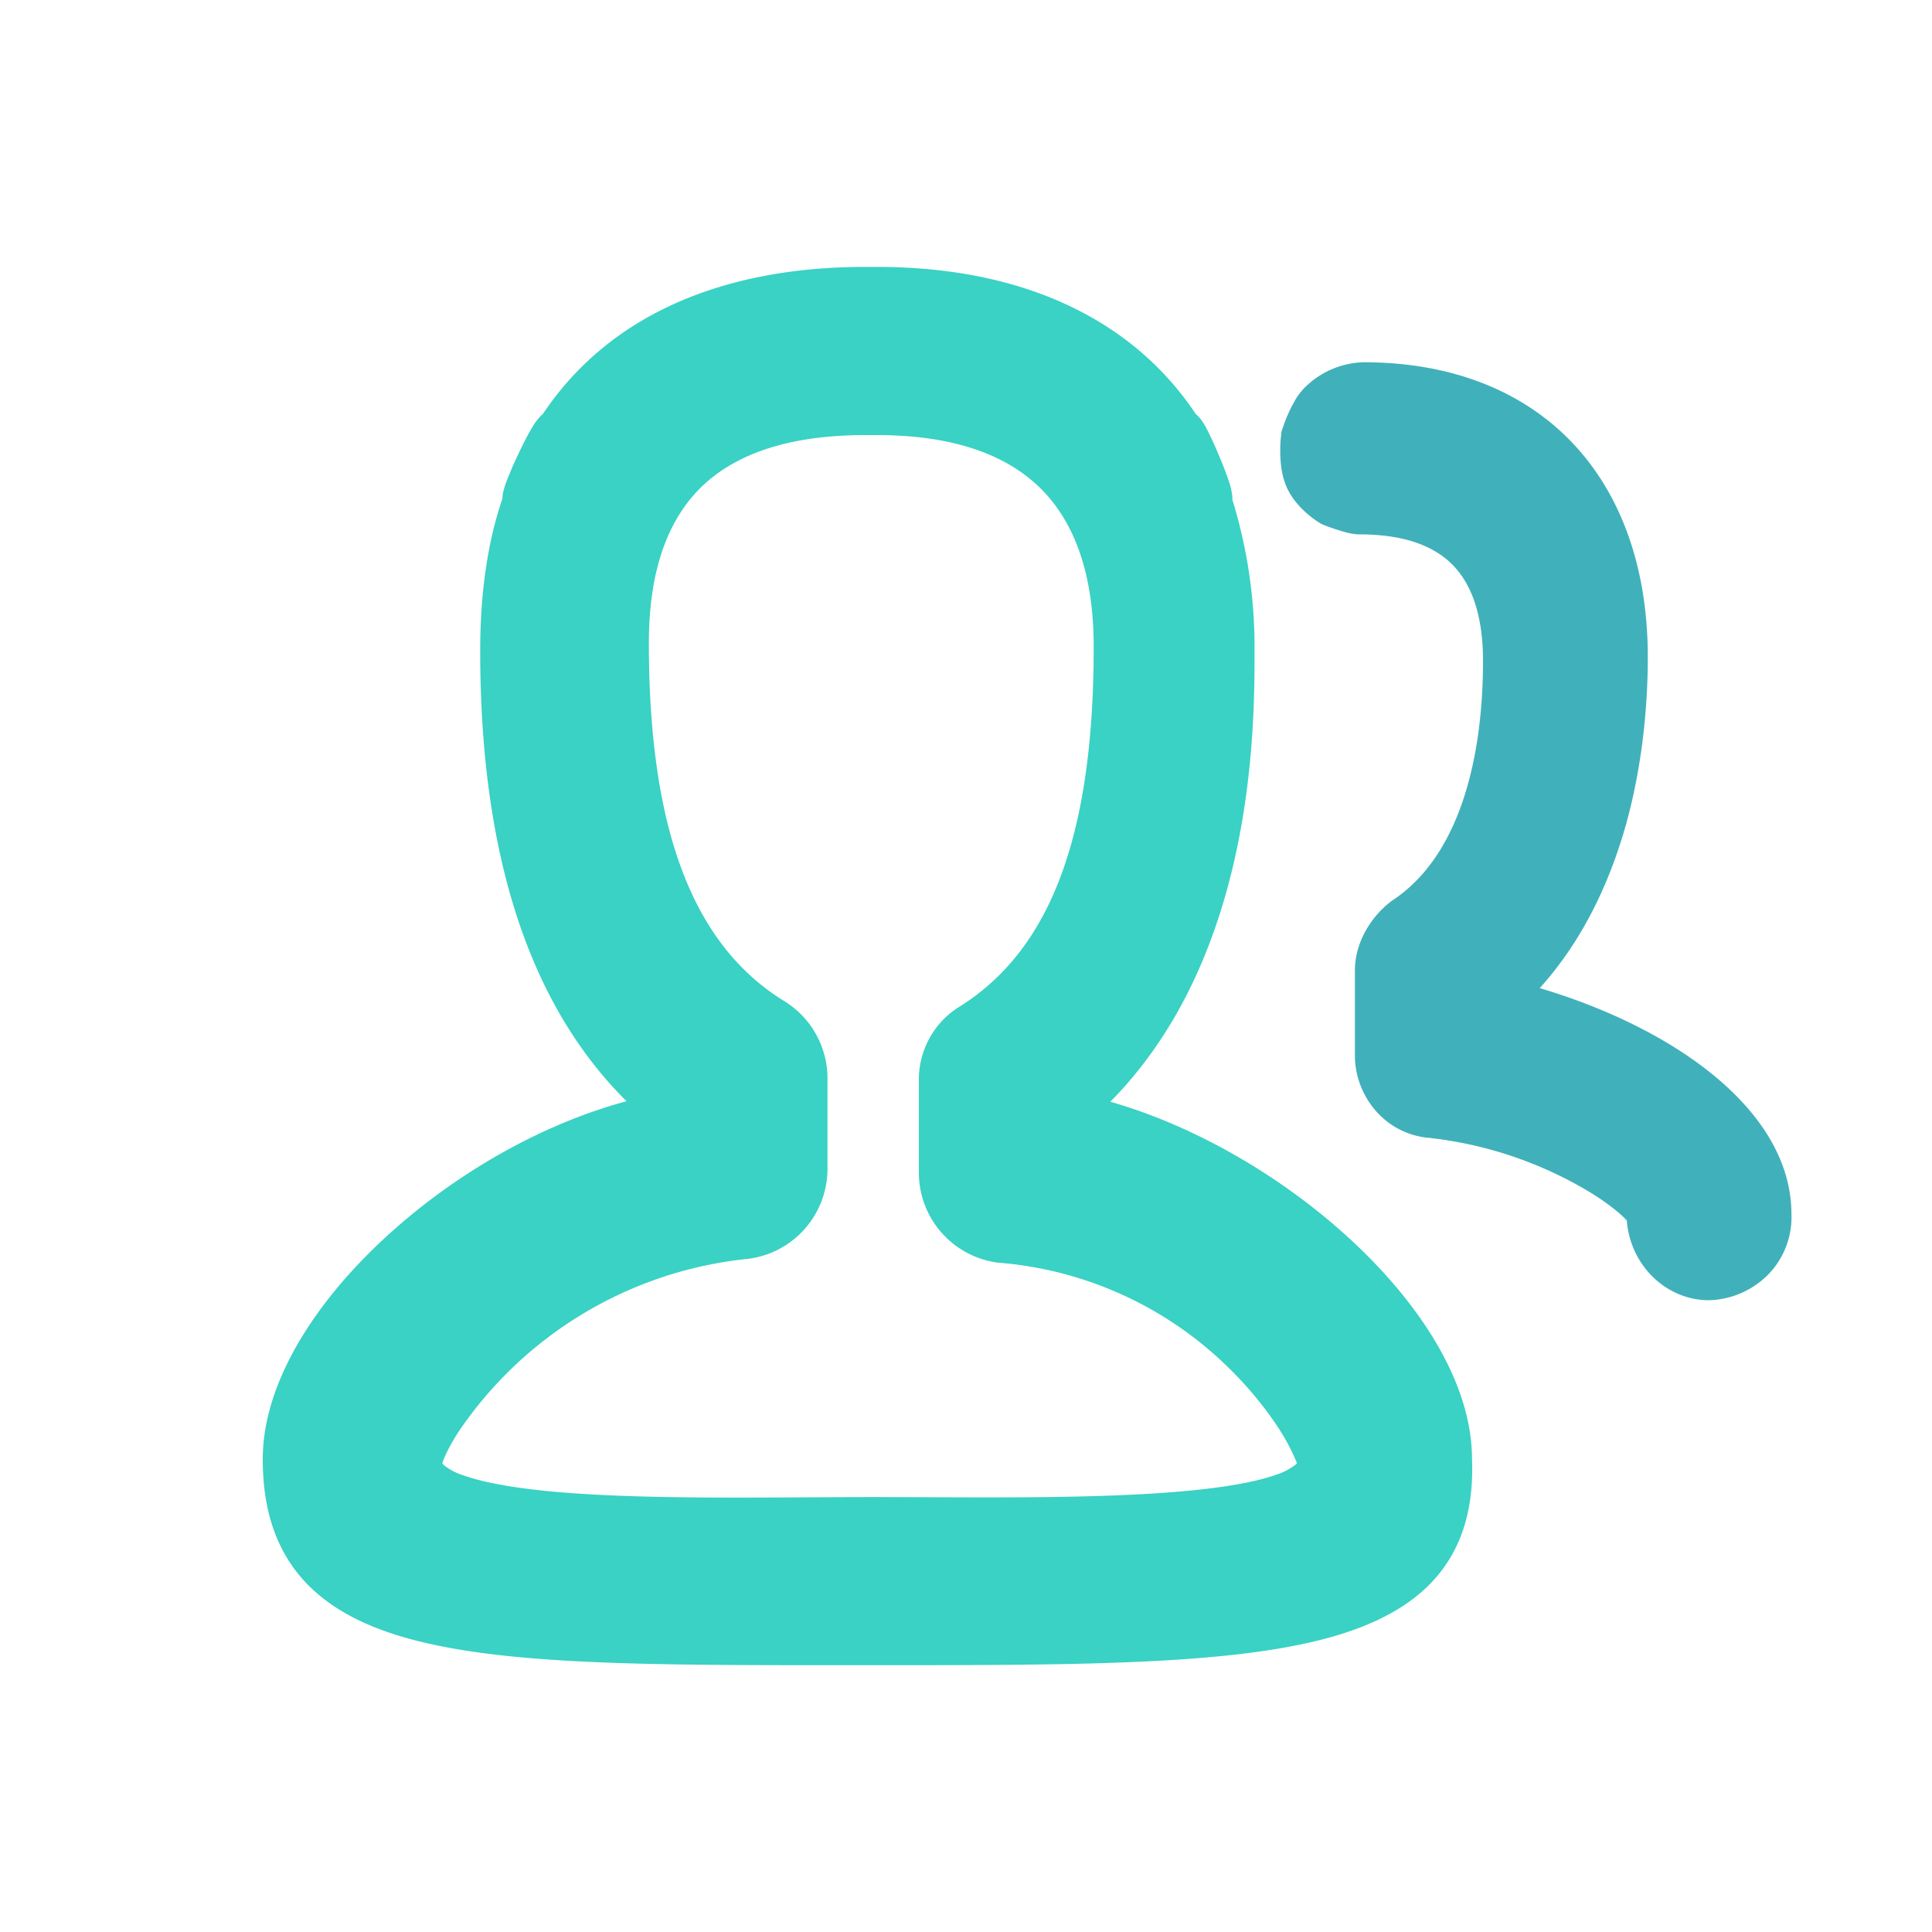 <svg xmlns="http://www.w3.org/2000/svg" fill="none" viewBox="0 0 20 20">
  <path fill-rule="evenodd" clip-rule="evenodd" d="M13.275 4.44v.001l-.008.022-.003.024v.005l-.002.011c0 .01-.002.022-.004.038a1.519 1.519 0 00-.005.124c0 .091.007.235.06.362.054.133.15.23.216.288a1.079 1.079 0 00.122.092l.01.006.003.002.002.001.017.01.018.008h.003l.008.004.026.01a2.547 2.547 0 00.198.064c.034.008.086.02.139.02.461 0 .768.119.962.315.194.198.315.514.315.996 0 .292-.02.777-.152 1.26-.133.487-.37.941-.781 1.215l-.012.008c-.21.157-.381.426-.381.72v.882c0 .39.279.791.741.849h.007a4.102 4.102 0 011.504.462c.195.104.349.208.453.294.053.043.09.079.11.103.034.458.404.824.851.824a.896.896 0 00.619-.273.85.85 0 00.234-.617c0-.64-.43-1.176-.983-1.575-.457-.33-1.032-.591-1.623-.766.468-.518.74-1.14.9-1.718.188-.69.219-1.335.219-1.708 0-.909-.266-1.677-.782-2.22-.518-.544-1.262-.833-2.161-.833a.896.896 0 00-.619.273.634.634 0 00-.1.14 1.414 1.414 0 00-.105.232 3.4 3.4 0 00-.011.032l-.004.01v.003z" fill="#40B1BA"/>
  <path fill-rule="evenodd" clip-rule="evenodd" d="M12.987 6.737a5.18 5.18 0 00-.23-1.566.228.228 0 00-.002-.048.728.728 0 00-.03-.13 3.574 3.574 0 00-.11-.286 3.659 3.659 0 00-.124-.269.643.643 0 00-.07-.11.293.293 0 00-.041-.04c-.669-1.005-1.827-1.525-3.3-1.525h-.121c-1.51 0-2.67.519-3.34 1.524a.298.298 0 00-.034.032.636.636 0 00-.078.109c-.042.07-.094.171-.14.27a3.739 3.739 0 00-.123.284.772.772 0 00-.038.127.332.332 0 00-.005.05v.003c-.156.458-.23.984-.23 1.575 0 2.072.489 3.646 1.515 4.663-.857.23-1.705.715-2.374 1.3-.792.69-1.392 1.574-1.392 2.405 0 .516.133.935.427 1.258.289.316.705.51 1.212.633.995.243 2.467.242 4.363.242h.311c1.979 0 3.52 0 4.555-.242.525-.123.955-.316 1.248-.633.298-.325.423-.747.402-1.263-.002-.83-.603-1.702-1.387-2.385-.668-.583-1.512-1.068-2.357-1.31.7-.708 1.069-1.6 1.265-2.418.228-.95.228-1.824.228-2.247v-.003zm-6.27-.08c0-.76.2-1.284.55-1.622.355-.34.905-.531 1.692-.531h.12c.785 0 1.335.2 1.69.549.353.348.553.885.553 1.644 0 2.013-.477 3.14-1.37 3.712a.888.888 0 00-.44.773v.96a.94.94 0 00.826.93h.006a3.83 3.83 0 012.364 1.077c.255.247.441.495.563.691a2.138 2.138 0 01.155.307.14.14 0 01-.016.016.63.63 0 01-.202.104c-.213.076-.531.13-.925.167-.783.073-1.789.069-2.682.065l-.562-.002-.657.003c-.893.005-1.893.012-2.67-.06-.391-.037-.706-.092-.917-.168a.615.615 0 01-.199-.104.11.11 0 01-.017-.02.604.604 0 01.028-.074c.028-.063.073-.148.137-.248a4.116 4.116 0 012.995-1.794h.001a.939.939 0 00.826-.93v-.96a.939.939 0 00-.442-.775c-.93-.57-1.407-1.735-1.407-3.71z" fill="#39D2C4"/>
</svg>
